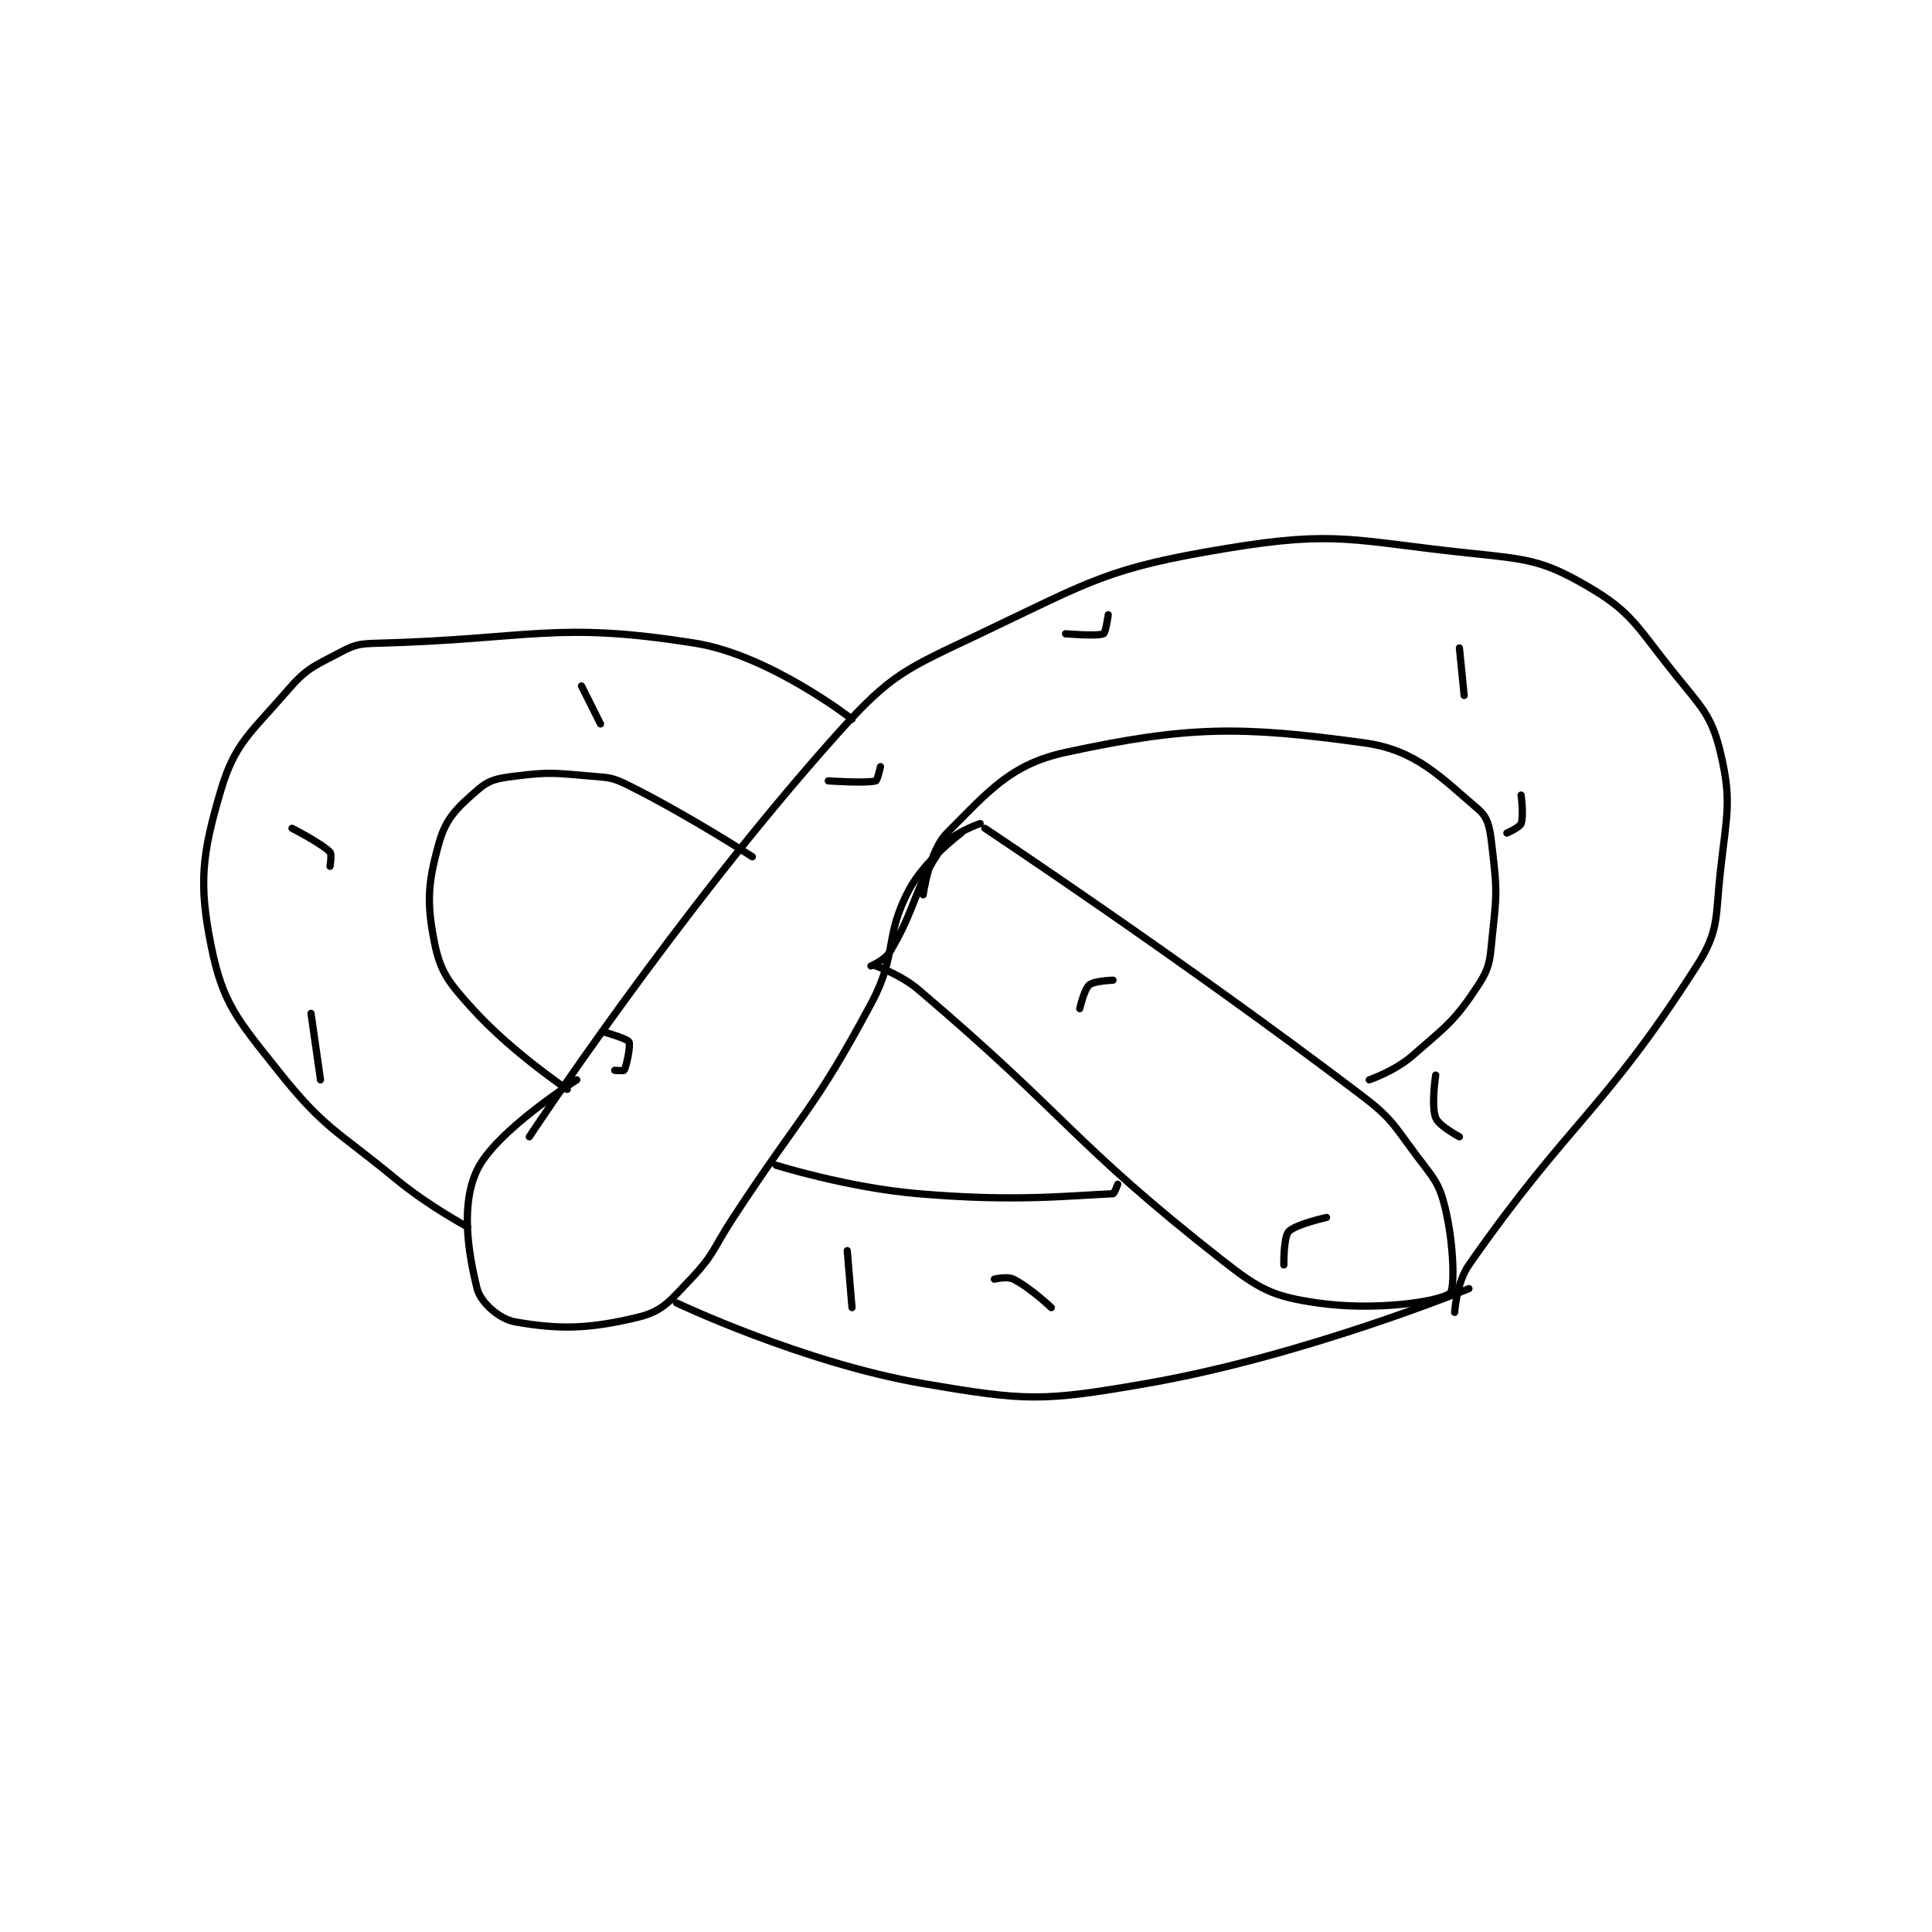 <?xml version="1.0" encoding="utf-8"?>
<!DOCTYPE svg PUBLIC "-//W3C//DTD SVG 1.1//EN" "http://www.w3.org/Graphics/SVG/1.1/DTD/svg11.dtd">
<svg viewBox="0 0 800 800" preserveAspectRatio="xMinYMin meet" xmlns="http://www.w3.org/2000/svg" version="1.1">
<g fill="none" stroke="black" stroke-linecap="round" stroke-linejoin="round" stroke-width="1.526">
<g transform="translate(87.52,227.055) scale(1.965) translate(-154,-154)">
<path id="0" d="M317 213 C317 213 358.272 240.393 396 269 C402.789 274.148 402.878 275.171 408 282 C411.609 286.812 412.715 287.675 414 293 C415.884 300.804 416.027 310.239 415 311 C412.545 312.819 398.991 314.749 387 313 C377.777 311.655 374.988 310.276 367 304 C334.901 278.779 334.866 274.065 303 247 C299.245 243.811 294 242 294 242 "/>
<path id="1" d="M293 242 C293 242 295.931 240.781 297 239 C302.66 229.566 301.99 225.54 308 217 C310.148 213.948 316 212 316 212 "/>
<path id="2" d="M304 227 C304 227 305.267 217.733 309 214 C317.711 205.289 322.352 199.515 334 197 C359.77 191.436 370.742 191.378 397 195 C407.855 196.497 413.02 202.202 421 209 C423.369 211.018 423.495 213.622 424 218 C424.919 225.963 424.869 226.89 424 235 C423.421 240.401 423.636 241.968 421 246 C416.087 253.514 414.331 254.625 407 261 C403.382 264.146 398 266 398 266 "/>
<path id="3" d="M416 315 C416 315 416.339 308.808 419 305 C440.234 274.606 447.452 272.612 467 242 C471.841 234.419 470.905 231.852 472 222 C473.331 210.018 474.441 207.252 472 197 C470.108 189.052 467.904 187.38 462 180 C454.348 170.436 453.315 167.416 444 162 C434.487 156.469 431.324 156.297 419 155 C394.528 152.424 391.243 150.164 368 154 C342.866 158.148 339.759 160.7 316 172 C300.312 179.461 297.349 180.336 286 193 C252.048 230.884 221 278 221 278 "/>
<path id="4" d="M312 214 C312 214 304.362 219.629 301 226 C295.671 236.098 298.708 239.355 293 250 C280.782 272.785 278.661 272.623 264 295 C259.671 301.607 260.089 302.657 255 308 C250.642 312.576 249.121 314.754 244 316 C233.619 318.525 227.334 318.647 218 317 C214.662 316.411 210.728 312.912 210 310 C207.977 301.91 206.608 292.106 210 285 C213.937 276.75 231 266 231 266 "/>
<path id="5" d="M273 284 C273 284 288.147 288.745 303 290 C322.961 291.687 333.29 290.51 344 290 C344.286 289.986 345 288 345 288 "/>
<path id="6" d="M252 313 C252 313 278.631 325.644 304 330 C325.711 333.728 329.107 333.807 351 330 C384.295 324.21 419 310 419 310 "/>
<path id="7" d="M229 268 C229 268 217.208 260.088 209 251 C204.031 245.499 202.275 243.373 201 237 C199.3 228.502 199.663 224.308 202 216 C203.455 210.827 205.8 208.675 210 205 C212.532 202.785 214.135 202.483 218 202 C225.383 201.077 226.291 201.358 234 202 C237.935 202.328 238.537 202.269 242 204 C254.889 210.445 268 219 268 219 "/>
<path id="8" d="M208 297 C208 297 199.834 292.638 193 287 C180.075 276.337 177.885 276.419 168 264 C159.442 253.247 156.411 249.853 154 238 C151.276 224.607 152.026 218.413 156 205 C158.975 194.958 162.322 192.906 170 184 C174.059 179.292 175.47 178.911 181 176 C184.291 174.268 185.095 174.104 189 174 C221.484 173.134 226.527 169.284 256 174 C271.643 176.503 289 190 289 190 "/>
<path id="9" d="M239 264 C239 264 240.932 264.136 241 264 C241.441 263.119 242.405 258.81 242 258 C241.669 257.337 237 256 237 256 "/>
<path id="10" d="M284 203 C284 203 291.984 203.55 294 203 C294.366 202.9 295 200 295 200 "/>
<path id="11" d="M334 172 C334 172 340.711 172.573 342 172 C342.448 171.801 343 168 343 168 "/>
<path id="12" d="M417 175 L418 185 "/>
<path id="13" d="M430 206 C430 206 430.596 210.411 430 212 C429.69 212.828 427 214 427 214 "/>
<path id="14" d="M412 265 C412 265 411.005 271.413 412 274 C412.655 275.702 417 278 417 278 "/>
<path id="15" d="M389 295 C389 295 382.389 296.457 381 298 C379.924 299.195 380 305 380 305 "/>
<path id="16" d="M344 245 C344 245 340.009 245.135 339 246 C337.917 246.928 337 251 337 251 "/>
<path id="17" d="M232 183 L236 191 "/>
<path id="18" d="M171 213 C171 213 177.098 216.098 179 218 C179.439 218.439 179 221 179 221 "/>
<path id="19" d="M175 252 L177 266 "/>
<path id="20" d="M288 302 L289 314 "/>
<path id="21" d="M319 308 C319 308 321.704 307.352 323 308 C326.564 309.782 331 314 331 314 "/>
</g>
</g>
</svg>
